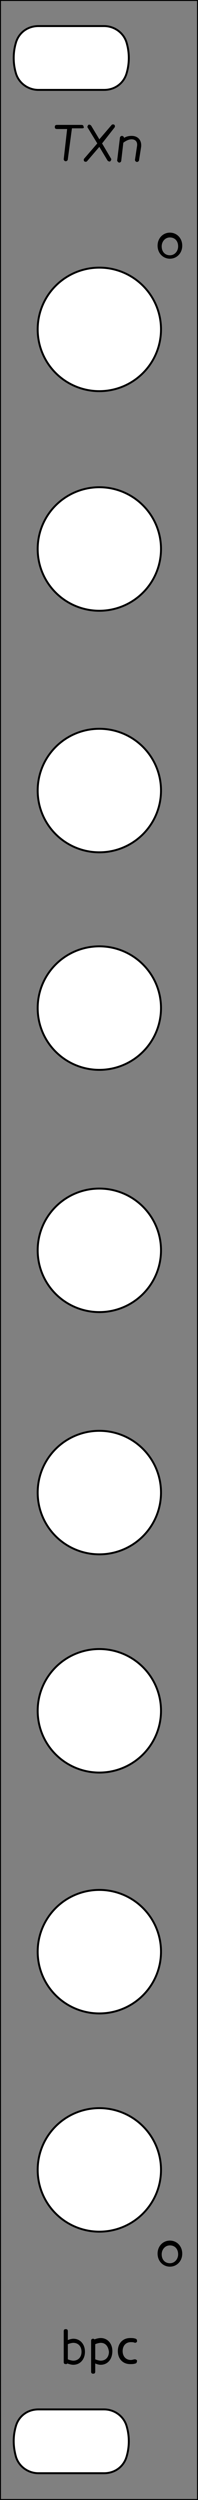 <?xml version="1.0" encoding="utf-8"?>
<!-- Generator: Adobe Illustrator 21.0.0, SVG Export Plug-In . SVG Version: 6.00 Build 0)  -->
<svg version="1.1" xmlns="http://www.w3.org/2000/svg" xmlns:xlink="http://www.w3.org/1999/xlink" x="0px" y="0px"
	 viewBox="6.2 11.3 28.9 364.3" enable-background="new 6.2 11.3 28.9 364.3" xml:space="preserve">
<rect x="6.2" y="11.3" width="28.9" height="364.3" fill="#808080" stroke="none"/>
<g id="Pretty_Background" display="none">
	<path vector-effect="non-scaling-stroke" display="inline" fill="#CCCCCC" d="M35.1,11.3H6.2l0,0v364.3l0,0h28.9l0,0V11.3
		L35.1,11.3z"/>
</g>
<g id="Print_Layer">
	<g>
		<path d="M18.2,30h-1.5l-0.6,4.5c0,0.2-0.2,0.3-0.3,0.3c-0.2,0-0.3-0.2-0.3-0.3l0.5-4.4h-1.5c-0.2,0-0.3-0.1-0.3-0.3
			c0-0.2,0.1-0.3,0.3-0.3h3.6c0.2,0,0.3,0.1,0.3,0.3C18.5,29.9,18.4,30,18.2,30z"/>
		<path d="M21.1,32.2l1.3,2.2c0.1,0.1,0,0.3-0.1,0.4s-0.3,0-0.4-0.1l-1.2-2l-1.8,2.1c-0.1,0.1-0.3,0.1-0.4,0s-0.1-0.3,0-0.4l1.9-2.2
			L19,29.9c-0.1-0.1,0-0.3,0.1-0.4s0.3,0,0.4,0.1l1.2,2l1.8-2.1c0.1-0.1,0.3-0.1,0.4,0s0.1,0.3,0,0.4L21.1,32.2z"/>
		<path d="M26.5,34.6c0,0.2-0.2,0.3-0.3,0.3c-0.2,0-0.3-0.2-0.3-0.3l0.3-2c0.1-0.6-0.2-1-0.8-1c-0.6,0-1.2,0.5-1.2,0.5l-0.3,2.6
			c0,0.2-0.2,0.3-0.3,0.3s-0.3-0.2-0.3-0.3l0.4-3.3c0-0.2,0.2-0.3,0.3-0.3c0.1,0,0.3,0.1,0.3,0.3c0.3-0.2,0.7-0.3,1.1-0.3
			c1,0,1.5,0.7,1.4,1.6L26.5,34.6z"/>
	</g>
	<g>
		<path d="M16.9,355.9c-0.3,0-0.6-0.1-0.9-0.2c0,0.1-0.1,0.1-0.2,0.1c-0.2,0-0.3-0.1-0.3-0.3V351c0-0.2,0.1-0.3,0.3-0.3
			s0.3,0.1,0.3,0.3v1.3c0.2-0.1,0.6-0.2,0.8-0.2c1,0,1.7,0.8,1.7,1.9C18.6,355.1,17.9,355.9,16.9,355.9z M16.9,352.7
			c-0.2,0-0.6,0.1-0.8,0.2v2.2c0.2,0.1,0.6,0.2,0.8,0.2c0.7,0,1.2-0.5,1.2-1.3C18.1,353.2,17.6,352.7,16.9,352.7z"/>
		<path d="M20.9,355.9c-0.3,0-0.6-0.1-0.8-0.2v1.2c0,0.2-0.1,0.3-0.3,0.3c-0.2,0-0.3-0.1-0.3-0.3v-4.5c0-0.2,0.1-0.3,0.3-0.3
			c0.1,0,0.2,0.1,0.2,0.1c0.2-0.1,0.6-0.2,0.9-0.2c1,0,1.7,0.8,1.7,1.9C22.6,355.1,21.9,355.9,20.9,355.9z M20.9,352.7
			c-0.2,0-0.6,0.1-0.8,0.2v2.2c0.2,0.1,0.6,0.2,0.8,0.2c0.7,0,1.2-0.5,1.2-1.3C22,353.2,21.6,352.7,20.9,352.7z"/>
		<path d="M26,355.7c-0.3,0.1-0.5,0.1-0.8,0.1c-1.1,0-1.8-0.8-1.8-1.9c0-1.1,0.7-1.9,1.8-1.9c0.3,0,0.5,0,0.8,0.1
			c0.2,0.1,0.2,0.2,0.2,0.4c0,0.1-0.2,0.2-0.3,0.2c-0.2-0.1-0.4-0.1-0.6-0.1c-0.8,0-1.2,0.6-1.2,1.3c0,0.8,0.5,1.3,1.2,1.3
			c0.2,0,0.4-0.1,0.6-0.1c0.1,0,0.3,0.1,0.3,0.2C26.2,355.5,26.1,355.7,26,355.7z"/>
	</g>
</g>
<g id="Cut_Lines" xmlns:fpd="http://www.schaeffer-ag.de">
	<desc>Created with the Front Panel Designer by the export of the file &apos;TO-PANEL.fpd&apos;.</desc>
	
		<path vector-effect="non-scaling-stroke" fill="#FFFFFF" stroke="#000000" stroke-width="0.283" stroke-linecap="round" stroke-linejoin="round" d="
		M8.5,17.6c0.4-1.5,1.7-2.5,3.3-2.5h9.6c1.5,0,2.9,1,3.3,2.5c0.4,1.4,0.4,2.9,0,4.3c-0.4,1.5-1.7,2.5-3.3,2.5h-9.6
		c-1.5,0-2.9-1-3.3-2.5C8.1,20.5,8.1,19,8.5,17.6z"/>
	
		<path vector-effect="non-scaling-stroke" fill="#FFFFFF" stroke="#000000" stroke-width="0.283" stroke-linecap="round" stroke-linejoin="round" d="
		M8.5,364.9c0.4-1.5,1.7-2.5,3.3-2.5h9.6c1.5,0,2.9,1,3.3,2.5c0.4,1.4,0.4,2.9,0,4.3c-0.4,1.5-1.7,2.5-3.3,2.5h-9.6
		c-1.5,0-2.9-1-3.3-2.5C8.1,367.7,8.1,366.3,8.5,364.9z"/>
	
		<path vector-effect="non-scaling-stroke" fill="none" stroke="#000000" stroke-width="0.283" stroke-linecap="round" stroke-linejoin="round" d="
		M35.1,11.3H6.2l0,0v364.3l0,0h28.9l0,0V11.3L35.1,11.3"/>
	
		<circle display="none" fill="#FFFFFF" stroke="#000000" stroke-width="0.283" stroke-linecap="round" stroke-linejoin="round" cx="12.7" cy="19.8" r="4.5"/>
</g>
<g id="Jacks">
	<g id="Numbers">
		<g>
			<path d="M31,49c-1,0-1.8-0.8-1.8-1.9c0-1.1,0.8-1.9,1.8-1.9s1.8,0.8,1.8,1.9C32.8,48.2,32,49,31,49z M31,45.9
				c-0.7,0-1.2,0.6-1.2,1.3c0,0.8,0.5,1.3,1.2,1.3s1.2-0.6,1.2-1.3C32.2,46.4,31.7,45.9,31,45.9z"/>
		</g>
		<g>
			<path d="M31,341.6c-1,0-1.8-0.8-1.8-1.9c0-1.1,0.8-1.9,1.8-1.9c1,0,1.8,0.8,1.8,1.9C32.8,340.8,32,341.6,31,341.6z M31,338.5
				c-0.7,0-1.2,0.6-1.2,1.3c0,0.8,0.5,1.3,1.2,1.3s1.2-0.6,1.2-1.3C32.2,339,31.7,338.5,31,338.5z"/>
		</g>
	</g>
	<g>
		
			<circle vector-effect="non-scaling-stroke" fill="#FFFFFF" stroke="#000000" stroke-width="0.283" stroke-linecap="round" stroke-linejoin="round" cx="20.7" cy="193.5" r="9"/>
		
			<circle vector-effect="non-scaling-stroke" fill="#FFFFFF" stroke="#000000" stroke-width="0.283" stroke-linecap="round" stroke-linejoin="round" cx="20.7" cy="228.8" r="9"/>
		
			<circle vector-effect="non-scaling-stroke" fill="#FFFFFF" stroke="#000000" stroke-width="0.283" stroke-linecap="round" stroke-linejoin="round" cx="20.7" cy="295.7" r="9"/>
		
			<circle vector-effect="non-scaling-stroke" fill="#FFFFFF" stroke="#000000" stroke-width="0.283" stroke-linecap="round" stroke-linejoin="round" cx="20.7" cy="327.5" r="9"/>
		
			<circle vector-effect="non-scaling-stroke" fill="#FFFFFF" stroke="#000000" stroke-width="0.283" stroke-linecap="round" stroke-linejoin="round" cx="20.7" cy="59.3" r="9"/>
		
			<circle vector-effect="non-scaling-stroke" fill="#FFFFFF" stroke="#000000" stroke-width="0.283" stroke-linecap="round" stroke-linejoin="round" cx="20.7" cy="91.3" r="9"/>
		
			<circle vector-effect="non-scaling-stroke" fill="#FFFFFF" stroke="#000000" stroke-width="0.283" stroke-linecap="round" stroke-linejoin="round" cx="20.7" cy="126.5" r="9"/>
		
			<circle vector-effect="non-scaling-stroke" fill="#FFFFFF" stroke="#000000" stroke-width="0.283" stroke-linecap="round" stroke-linejoin="round" cx="20.7" cy="158.2" r="9"/>
		
			<circle vector-effect="non-scaling-stroke" fill="#FFFFFF" stroke="#000000" stroke-width="0.283" stroke-linecap="round" stroke-linejoin="round" cx="20.7" cy="260.6" r="9"/>
	</g>
</g>
</svg>
